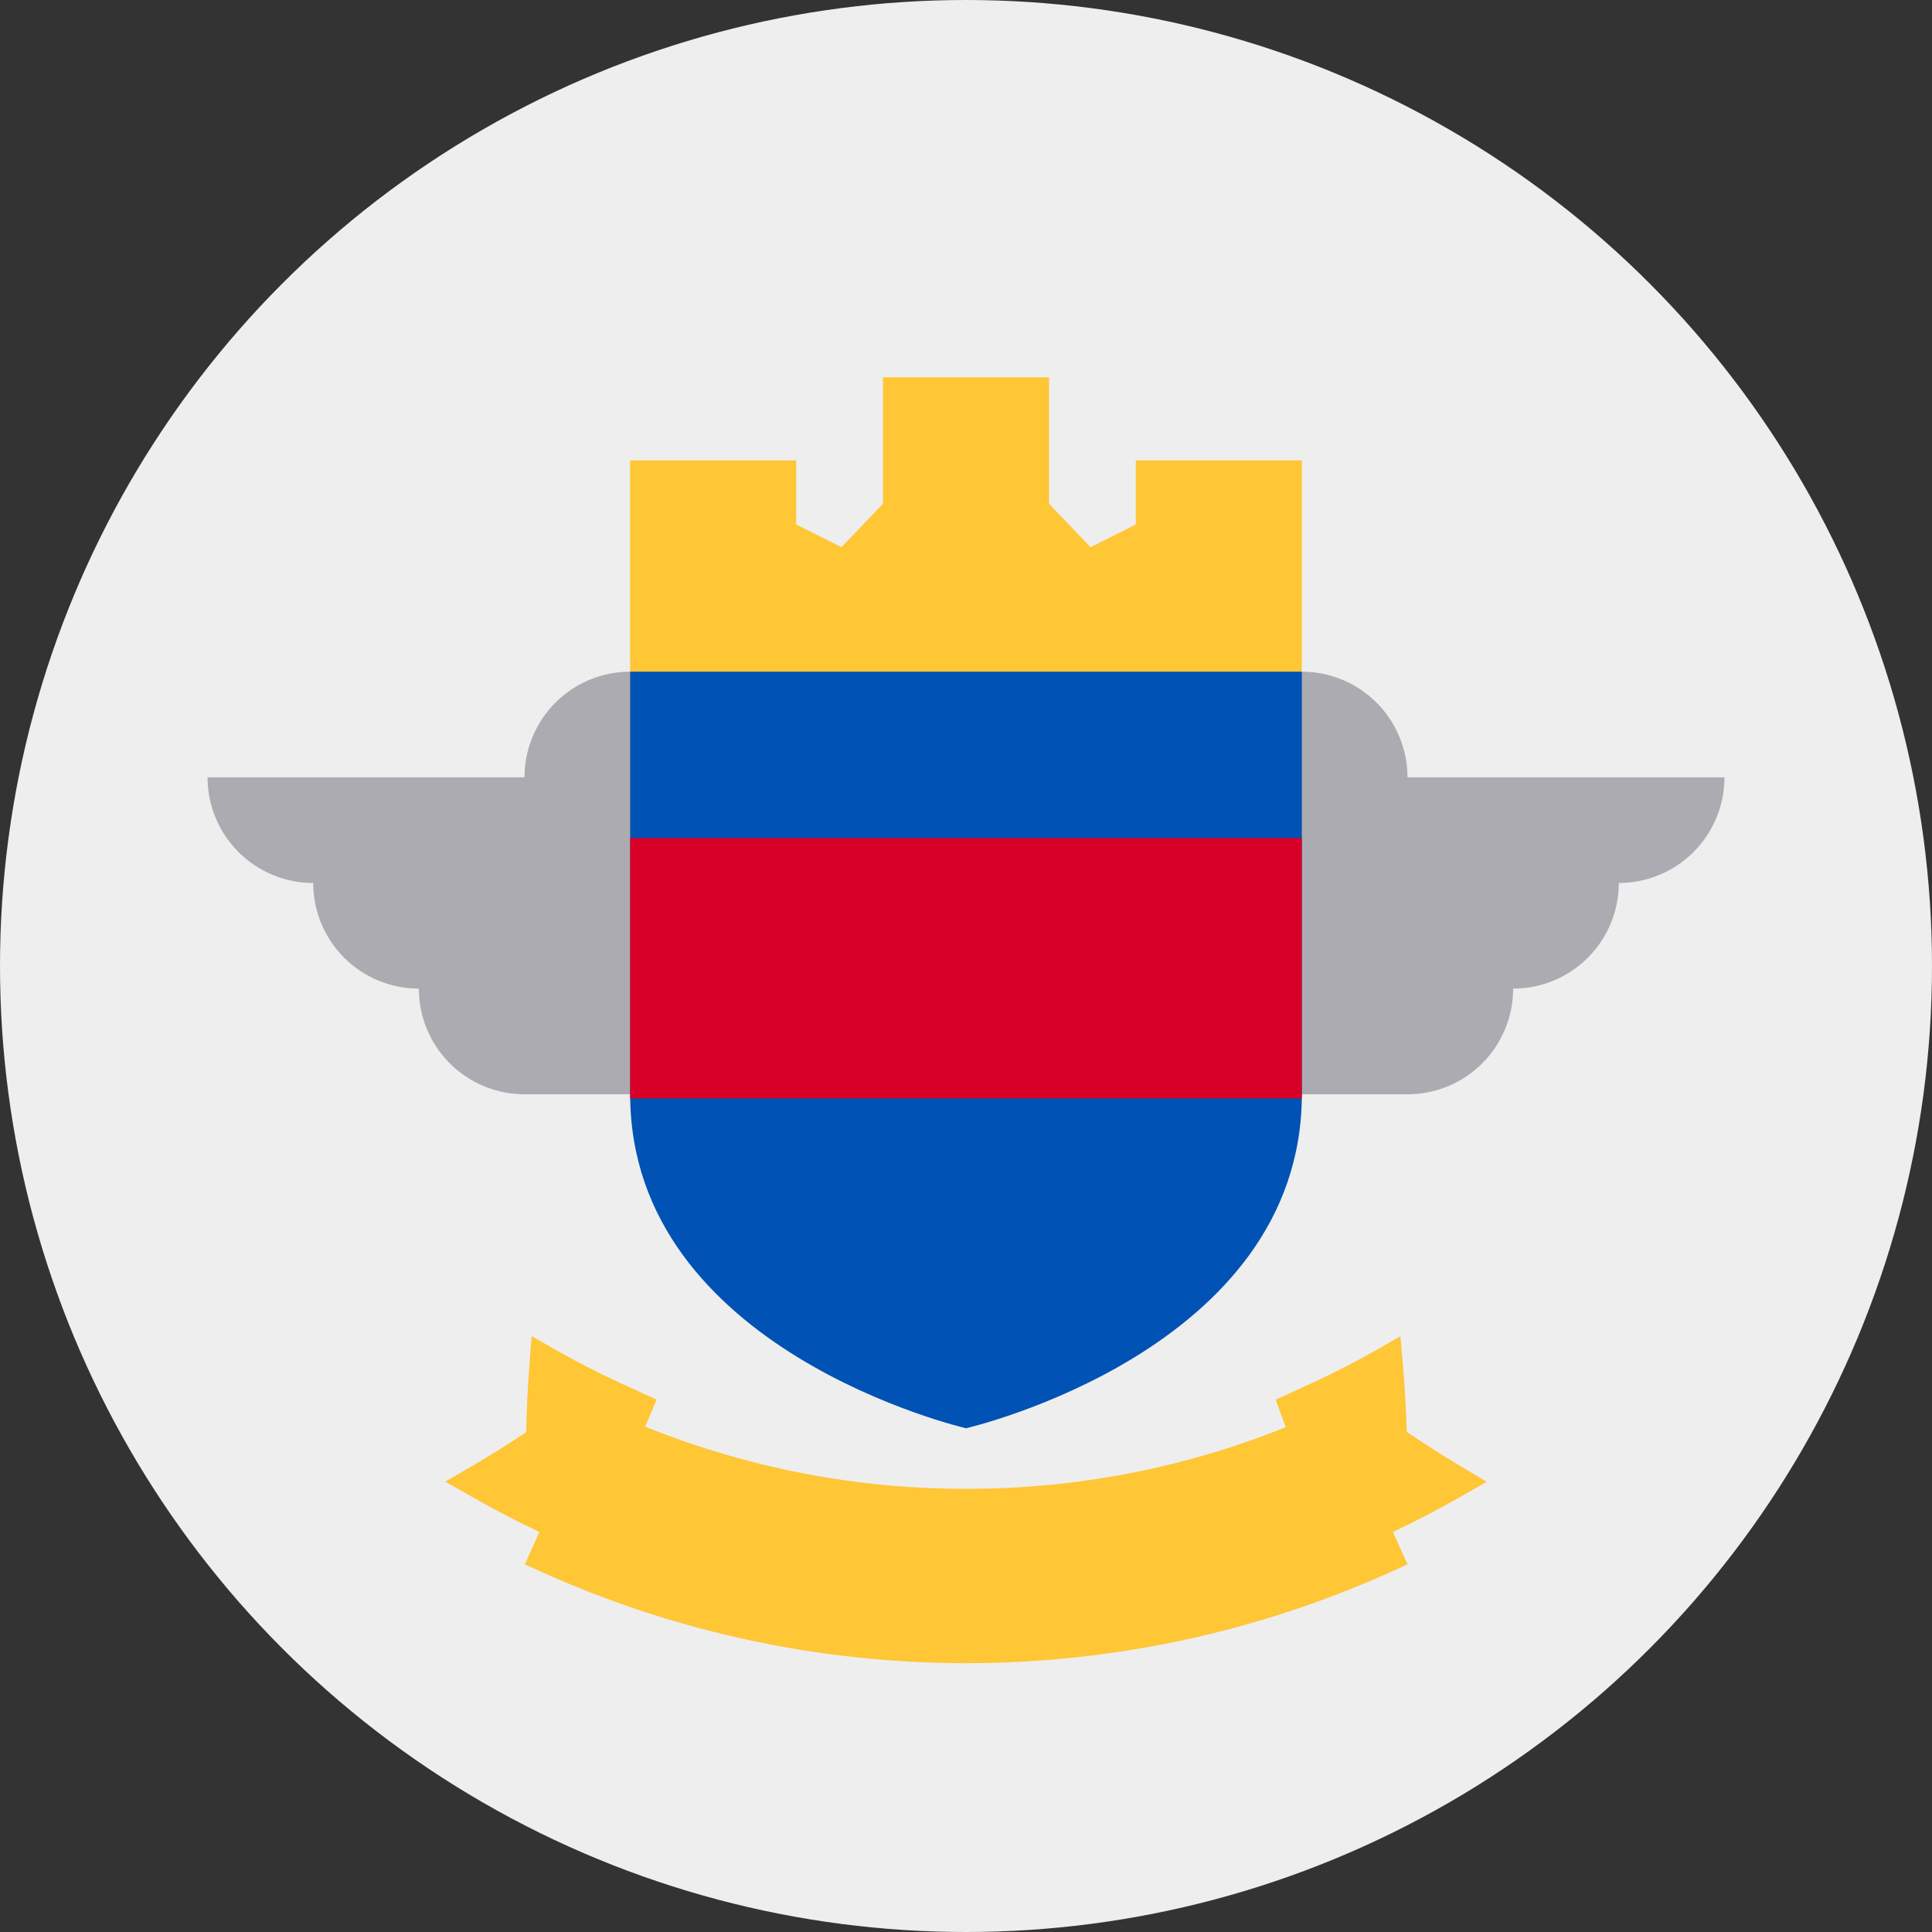 <svg width="512" height="512" viewBox="0 0 512 512" fill="none" xmlns="http://www.w3.org/2000/svg">
<rect x="0" y="0" width="512" height="512" fill="#333333" stroke="none"/>
<g clip-path="url(#clip0_623_81794)">
<circle cx="256" cy="256" r="256" fill="#EEEEEE"/>
<path d="M167 178C159.574 178 152.452 180.95 147.201 186.201C141.95 191.452 139 198.574 139 206H55C55 213.426 57.95 220.548 63.201 225.799C68.452 231.05 75.574 234 83 234C83 241.426 85.95 248.548 91.201 253.799C96.452 259.05 103.574 262 111 262C111 269.426 113.95 276.548 119.201 281.799C124.452 287.05 131.574 290 139 290H373C380.426 290 387.548 287.05 392.799 281.799C398.05 276.548 401 269.426 401 262C408.426 262 415.548 259.05 420.799 253.799C426.05 248.548 429 241.426 429 234C436.426 234 443.548 231.05 448.799 225.799C454.05 220.548 457 213.426 457 206H373C373 198.574 370.05 191.452 364.799 186.201C359.548 180.95 352.426 178 345 178H167Z" fill="#ACABB1"/>
<path fill-rule="evenodd" clip-rule="evenodd" d="M125.013 396.639C130.576 399.807 136.319 402.809 142.076 405.563L142.966 405.984L140.999 410.34L139.087 414.578L143.325 416.49C161.043 424.497 179.673 430.619 198.696 434.692C217.498 438.716 236.797 440.759 256.041 440.759C275.285 440.759 294.584 438.716 313.394 434.692C332.41 430.619 351.039 424.497 368.765 416.49L373.003 414.578L371.091 410.34L369.124 405.984L370.014 405.563C375.778 402.809 381.52 399.807 387.077 396.639L394 392.69L387.153 388.611C382.294 385.712 377.476 382.64 372.81 379.472C372.63 373.412 372.271 367.331 371.747 361.36L371.112 354.14L364.817 357.73C359.157 360.953 353.29 363.962 347.367 366.675L338.077 370.927L340.741 378.223C313.759 389.067 285.315 394.561 256.041 394.561C226.768 394.561 198.068 389.018 170.976 378.071L174.013 370.92L164.716 366.668C158.8 363.962 152.926 360.953 147.266 357.723L140.902 354.099L140.329 361.402C139.86 367.393 139.563 373.495 139.446 379.569C134.738 382.709 129.879 385.74 124.971 388.59L118 392.649L125.013 396.645L125.013 396.639Z" fill="#FFC635"/>
<path d="M234 100V133.5L223 145L211 139V122H167V178L256 192L345 178V122H301V139L289 145L278 133.5V100H234Z" fill="#FFC635"/>
<path d="M167 178V290C167 358 256 378.5 256 378.5C256 378.5 345 358.1 345 290V178H167Z" fill="#0052B4"/>
<path d="M167 222.1H345V291.1H167V222.1Z" fill="#D80027"/>
</g>
<defs>
<clipPath id="clip0_623_81794">
<rect width="512" height="512" fill="white"/>
</clipPath>
</defs>
</svg>
